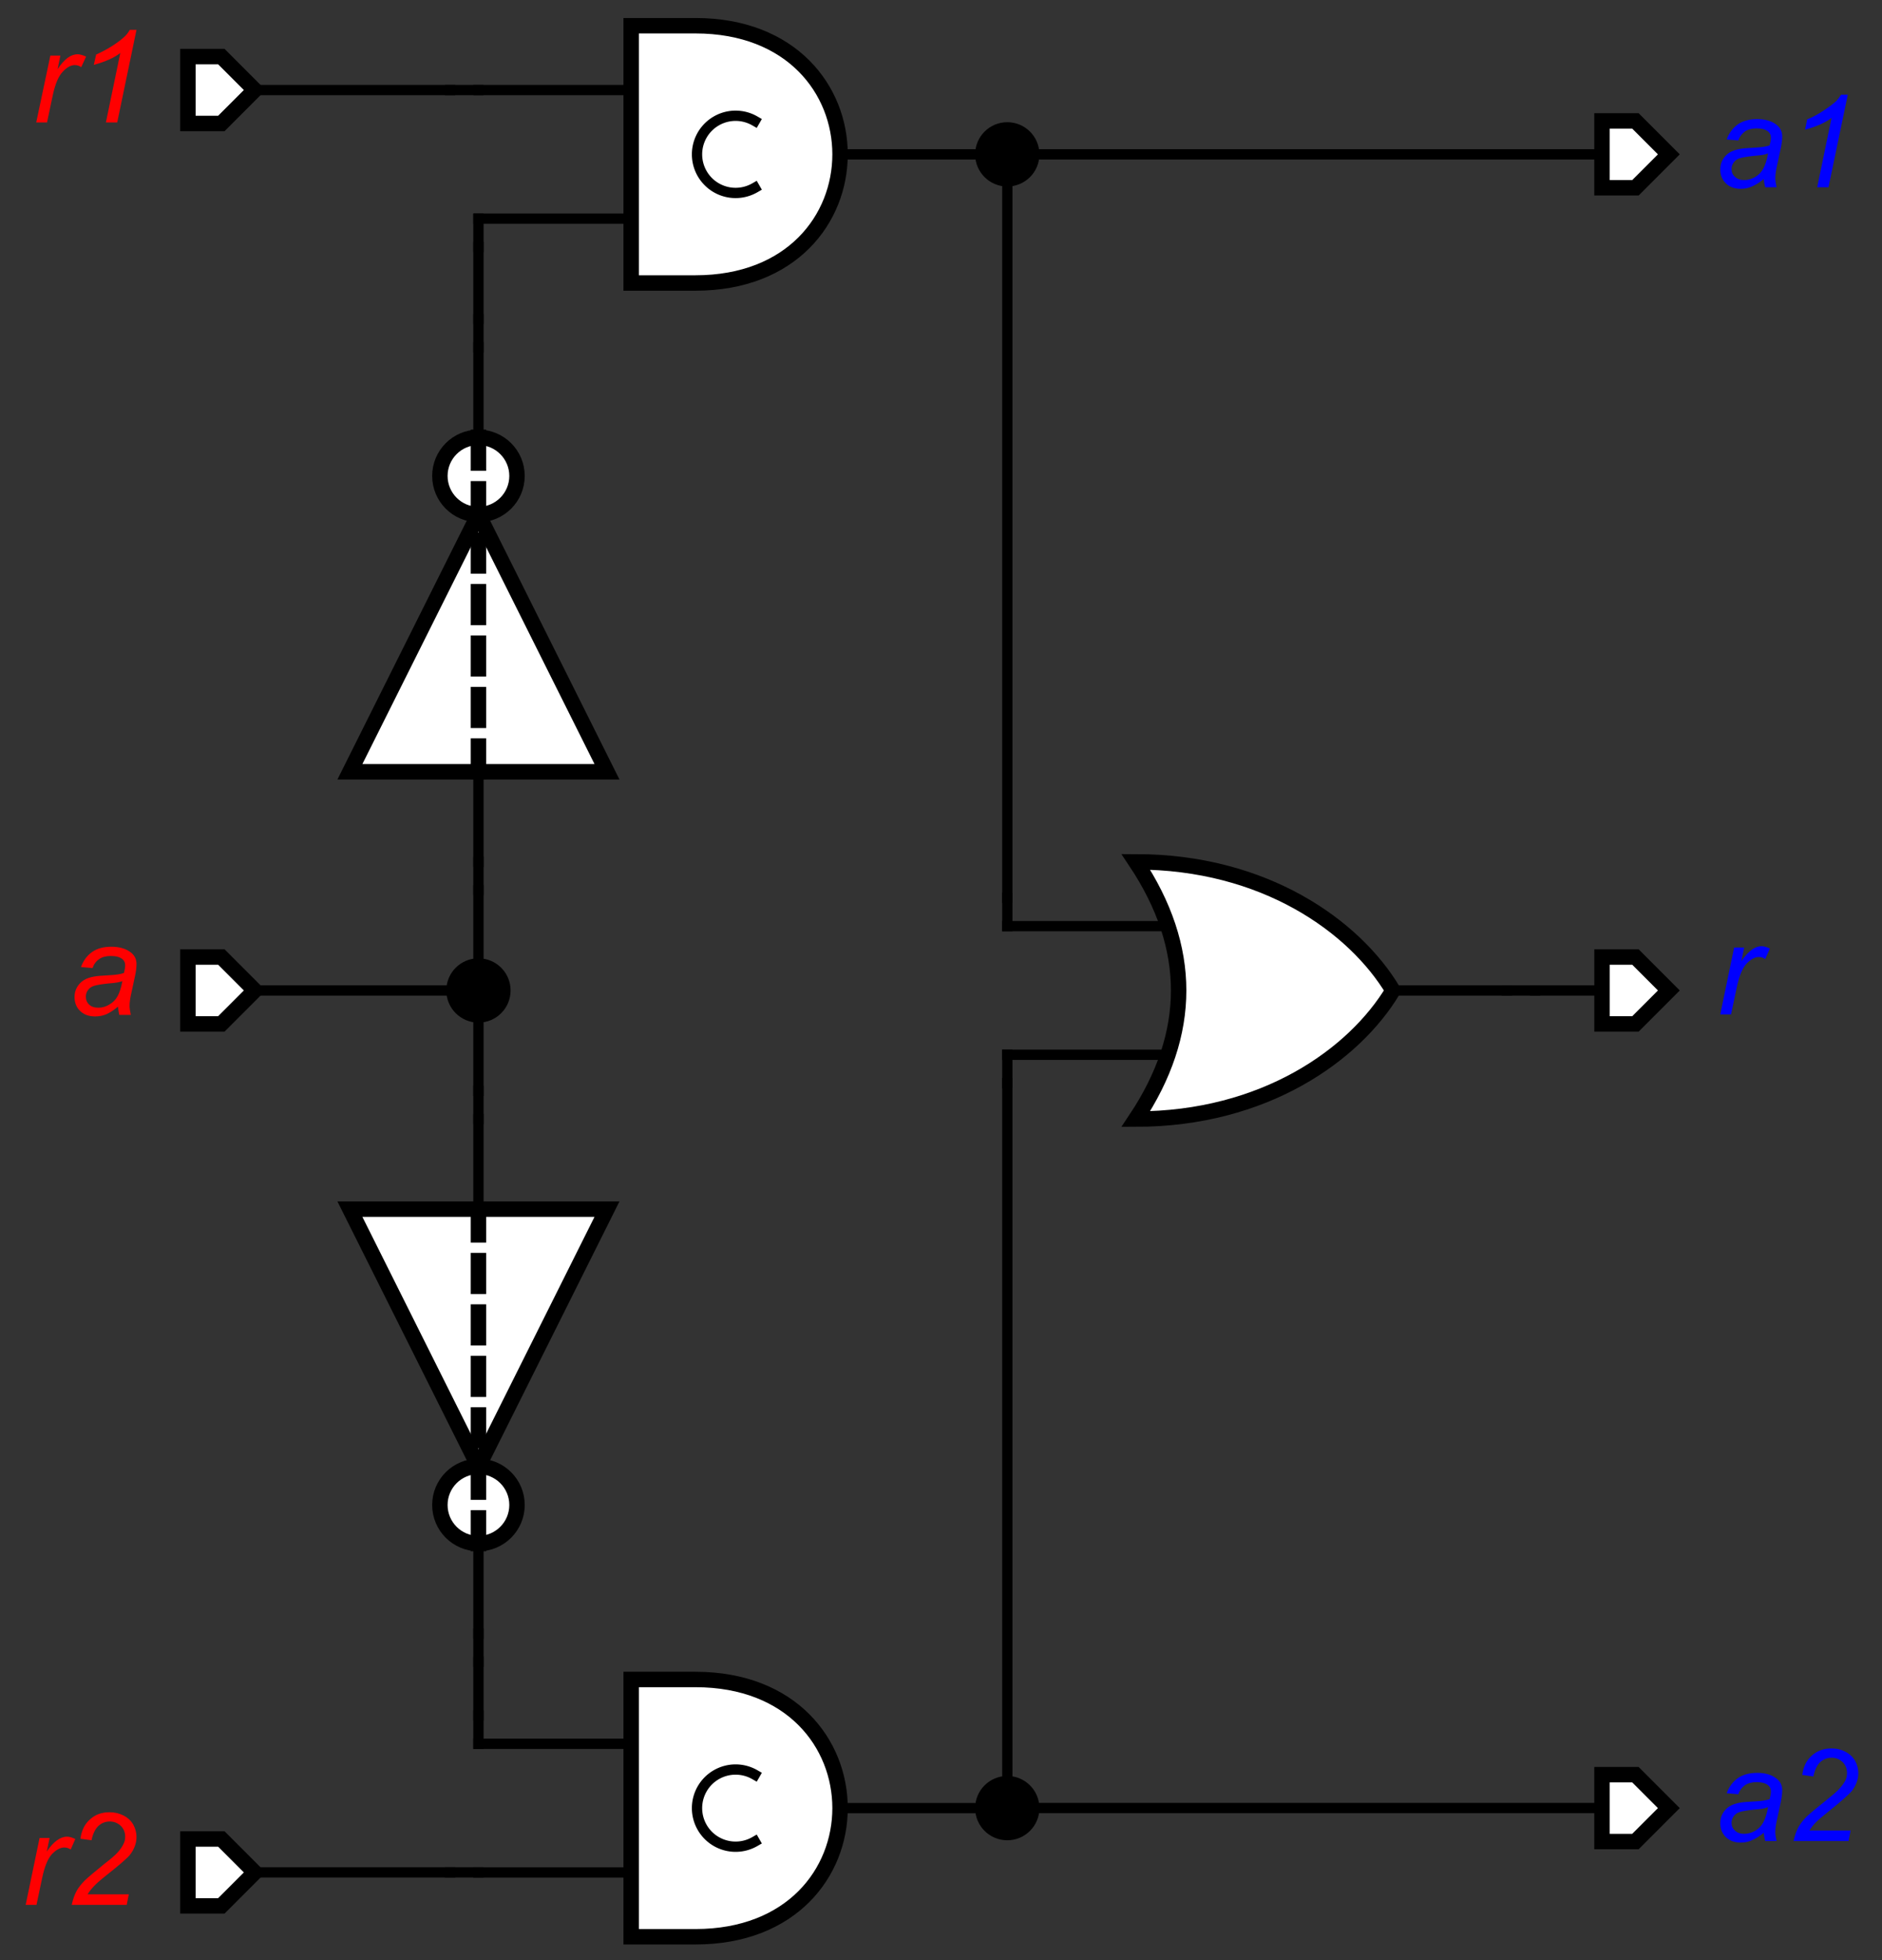 <?xml version="1.0" encoding="UTF-8"?>
<!DOCTYPE svg PUBLIC '-//W3C//DTD SVG 1.0//EN'
          'http://www.w3.org/TR/2001/REC-SVG-20010904/DTD/svg10.dtd'>
<svg color-interpolation="auto" color-rendering="auto" fill="black" fill-opacity="1" font-family="'Dialog'" font-size="12px" font-style="normal" font-weight="normal" height="100%" image-rendering="auto" shape-rendering="auto" stroke="black" stroke-dasharray="none" stroke-dashoffset="0" stroke-linecap="square" stroke-linejoin="miter" stroke-miterlimit="10" stroke-opacity="1" stroke-width="1" text-rendering="auto" width="100%" xmlns="http://www.w3.org/2000/svg" xmlns:xlink="http://www.w3.org/1999/xlink" viewBox="0 0 366 381" preserveAspectRatio="xMidYMid slice"><rect x="0" y="0" width="366" height="381" fill="#333333" stroke="none"/><!--Generated by the Batik Graphics2D SVG Generator--><defs id="genericDefs"
  /><g
  ><g fill="white" stroke="white" stroke-width="0.06" transform="scale(50,50) translate(8.361,3.85) matrix(1,0,0,1,-2,0)"
    ><path d="M-0.13 -0.13 L0 -0.13 L0.13 0 L0 0.13 L-0.13 0.13 Z" stroke="none"
      /><path d="M-0.13 -0.13 L0 -0.13 L0.13 0 L0 0.13 L-0.13 0.13 Z" fill="none" stroke="black"
    /></g
    ><g fill="blue" font-family="sans-serif" font-size="0.5px" font-style="italic" stroke="blue" stroke-width="0.06" transform="matrix(50,0,0,50,318.045,192.5)"
    ><path d="M0.33 0.093 L0.384 -0.167 L0.423 -0.167 L0.412 -0.114 Q0.432 -0.143 0.452 -0.158 Q0.471 -0.172 0.491 -0.172 Q0.504 -0.172 0.523 -0.163 L0.505 -0.122 Q0.494 -0.13 0.48 -0.13 Q0.457 -0.13 0.432 -0.104 Q0.408 -0.078 0.394 -0.011 L0.372 0.093 L0.33 0.093 Z" stroke="none"
    /></g
    ><g fill="white" font-family="sans-serif" font-size="0.5px" font-style="italic" stroke="white" stroke-width="0.06" transform="matrix(50,0,0,50,318.045,30)"
    ><path d="M-0.13 -0.13 L0 -0.13 L0.13 0 L0 0.13 L-0.13 0.13 Z" stroke="none"
      /><path d="M-0.13 -0.13 L0 -0.13 L0.13 0 L0 0.13 L-0.13 0.13 Z" fill="none" stroke="black"
    /></g
    ><g fill="blue" font-family="sans-serif" font-size="0.5px" font-style="italic" stroke="blue" stroke-width="0.06" transform="matrix(50,0,0,50,318.045,30)"
    ><path d="M0.499 0.096 Q0.476 0.115 0.455 0.124 Q0.434 0.134 0.41 0.134 Q0.374 0.134 0.352 0.113 Q0.33 0.091 0.33 0.059 Q0.33 0.037 0.34 0.02 Q0.35 0.003 0.366 -0.007 Q0.383 -0.017 0.406 -0.021 Q0.421 -0.024 0.463 -0.026 Q0.504 -0.028 0.522 -0.035 Q0.527 -0.053 0.527 -0.065 Q0.527 -0.08 0.516 -0.089 Q0.501 -0.101 0.471 -0.101 Q0.444 -0.101 0.426 -0.089 Q0.408 -0.076 0.4 -0.054 L0.355 -0.058 Q0.369 -0.096 0.399 -0.117 Q0.428 -0.137 0.474 -0.137 Q0.522 -0.137 0.55 -0.114 Q0.571 -0.097 0.571 -0.07 Q0.571 -0.049 0.565 -0.022 L0.551 0.043 Q0.544 0.073 0.544 0.093 Q0.544 0.105 0.549 0.128 L0.505 0.128 Q0.501 0.115 0.499 0.096 ZM0.516 -0.004 Q0.506 0 0.496 0.002 Q0.485 0.004 0.46 0.006 Q0.422 0.01 0.406 0.015 Q0.39 0.02 0.382 0.032 Q0.374 0.043 0.374 0.057 Q0.374 0.076 0.387 0.087 Q0.4 0.1 0.423 0.1 Q0.445 0.1 0.466 0.088 Q0.486 0.076 0.497 0.056 Q0.509 0.035 0.516 -0.004 ZM0.707 0.128 L0.763 -0.142 Q0.727 -0.114 0.66 -0.096 L0.668 -0.136 Q0.701 -0.149 0.733 -0.171 Q0.765 -0.192 0.782 -0.208 Q0.791 -0.218 0.8 -0.232 L0.826 -0.232 L0.751 0.128 L0.707 0.128 Z" stroke="none"
    /></g
    ><g fill="white" font-family="sans-serif" font-size="0.5px" font-style="italic" stroke="white" stroke-width="0.06" transform="matrix(50,0,0,50,318.045,351.415)"
    ><path d="M-0.13 -0.13 L0 -0.13 L0.13 0 L0 0.13 L-0.13 0.13 Z" stroke="none"
      /><path d="M-0.13 -0.13 L0 -0.13 L0.13 0 L0 0.13 L-0.13 0.13 Z" fill="none" stroke="black"
    /></g
    ><g fill="blue" font-family="sans-serif" font-size="0.5px" font-style="italic" stroke="blue" stroke-width="0.06" transform="matrix(50,0,0,50,318.045,351.415)"
    ><path d="M0.499 0.096 Q0.476 0.115 0.455 0.124 Q0.434 0.134 0.41 0.134 Q0.374 0.134 0.352 0.113 Q0.33 0.091 0.33 0.059 Q0.33 0.037 0.34 0.02 Q0.35 0.003 0.366 -0.007 Q0.383 -0.017 0.406 -0.021 Q0.421 -0.024 0.463 -0.026 Q0.504 -0.028 0.522 -0.035 Q0.527 -0.053 0.527 -0.065 Q0.527 -0.08 0.516 -0.089 Q0.501 -0.101 0.471 -0.101 Q0.444 -0.101 0.426 -0.089 Q0.408 -0.076 0.4 -0.054 L0.355 -0.058 Q0.369 -0.096 0.399 -0.117 Q0.428 -0.137 0.474 -0.137 Q0.522 -0.137 0.55 -0.114 Q0.571 -0.097 0.571 -0.07 Q0.571 -0.049 0.565 -0.022 L0.551 0.043 Q0.544 0.073 0.544 0.093 Q0.544 0.105 0.549 0.128 L0.505 0.128 Q0.501 0.115 0.499 0.096 ZM0.516 -0.004 Q0.506 0 0.496 0.002 Q0.485 0.004 0.46 0.006 Q0.422 0.01 0.406 0.015 Q0.39 0.02 0.382 0.032 Q0.374 0.043 0.374 0.057 Q0.374 0.076 0.387 0.087 Q0.4 0.1 0.423 0.1 Q0.445 0.1 0.466 0.088 Q0.486 0.076 0.497 0.056 Q0.509 0.035 0.516 -0.004 ZM0.615 0.128 Q0.622 0.096 0.634 0.074 Q0.646 0.053 0.666 0.033 Q0.686 0.014 0.744 -0.032 Q0.778 -0.059 0.791 -0.073 Q0.809 -0.092 0.818 -0.11 Q0.823 -0.122 0.823 -0.137 Q0.823 -0.162 0.806 -0.179 Q0.788 -0.196 0.763 -0.196 Q0.738 -0.196 0.719 -0.179 Q0.7 -0.161 0.692 -0.123 L0.649 -0.129 Q0.655 -0.177 0.686 -0.204 Q0.717 -0.232 0.762 -0.232 Q0.793 -0.232 0.817 -0.219 Q0.842 -0.206 0.855 -0.183 Q0.867 -0.16 0.867 -0.136 Q0.867 -0.1 0.842 -0.067 Q0.826 -0.047 0.75 0.014 Q0.717 0.04 0.701 0.056 Q0.685 0.073 0.677 0.087 L0.837 0.087 L0.829 0.128 L0.615 0.128 Z" stroke="none"
    /></g
    ><g fill="white" font-family="sans-serif" font-size="0.5px" font-style="italic" stroke="white" stroke-width="0.06" transform="matrix(50,0,0,50,43.045,192.5)"
    ><path d="M-0.13 -0.13 L0 -0.13 L0.13 0 L0 0.13 L-0.13 0.13 Z" stroke="none"
      /><path d="M-0.13 -0.13 L0 -0.13 L0.13 0 L0 0.13 L-0.13 0.13 Z" fill="none" stroke="black"
    /></g
    ><g fill="red" font-family="sans-serif" font-size="0.5px" font-style="italic" stroke="red" stroke-width="0.06" transform="matrix(50,0,0,50,43.045,192.5)"
    ><path d="M-0.402 0.063 Q-0.425 0.082 -0.446 0.092 Q-0.467 0.101 -0.491 0.101 Q-0.527 0.101 -0.549 0.08 Q-0.571 0.059 -0.571 0.025 Q-0.571 0.004 -0.561 -0.013 Q-0.551 -0.03 -0.535 -0.04 Q-0.519 -0.05 -0.495 -0.054 Q-0.48 -0.057 -0.439 -0.059 Q-0.397 -0.061 -0.379 -0.068 Q-0.374 -0.086 -0.374 -0.098 Q-0.374 -0.113 -0.385 -0.122 Q-0.4 -0.134 -0.43 -0.134 Q-0.458 -0.134 -0.475 -0.122 Q-0.493 -0.11 -0.501 -0.087 L-0.546 -0.091 Q-0.532 -0.129 -0.502 -0.15 Q-0.473 -0.17 -0.428 -0.17 Q-0.38 -0.17 -0.351 -0.147 Q-0.33 -0.13 -0.33 -0.103 Q-0.33 -0.082 -0.336 -0.055 L-0.35 0.01 Q-0.357 0.04 -0.357 0.06 Q-0.357 0.072 -0.352 0.095 L-0.397 0.095 Q-0.4 0.082 -0.402 0.063 ZM-0.385 -0.036 Q-0.395 -0.033 -0.405 -0.031 Q-0.416 -0.029 -0.441 -0.027 Q-0.479 -0.023 -0.495 -0.018 Q-0.511 -0.013 -0.519 -0.001 Q-0.527 0.01 -0.527 0.024 Q-0.527 0.043 -0.514 0.055 Q-0.502 0.067 -0.478 0.067 Q-0.456 0.067 -0.436 0.055 Q-0.415 0.043 -0.404 0.023 Q-0.392 0.002 -0.385 -0.036 Z" stroke="none"
    /></g
    ><g fill="white" font-family="sans-serif" font-size="0.5px" font-style="italic" stroke="white" stroke-width="0.06" transform="matrix(50,0,0,50,43.045,17.5)"
    ><path d="M-0.13 -0.13 L0 -0.13 L0.13 0 L0 0.13 L-0.13 0.13 Z" stroke="none"
      /><path d="M-0.13 -0.13 L0 -0.13 L0.13 0 L0 0.13 L-0.13 0.13 Z" fill="none" stroke="black"
    /></g
    ><g fill="red" font-family="sans-serif" font-size="0.5px" font-style="italic" stroke="red" stroke-width="0.06" transform="matrix(50,0,0,50,43.045,17.5)"
    ><path d="M-0.72 0.126 L-0.665 -0.134 L-0.626 -0.134 L-0.637 -0.081 Q-0.617 -0.111 -0.598 -0.125 Q-0.579 -0.139 -0.559 -0.139 Q-0.546 -0.139 -0.526 -0.13 L-0.545 -0.089 Q-0.556 -0.097 -0.57 -0.097 Q-0.593 -0.097 -0.617 -0.071 Q-0.642 -0.045 -0.656 0.022 L-0.678 0.126 L-0.72 0.126 ZM-0.449 0.126 L-0.393 -0.144 Q-0.429 -0.116 -0.496 -0.098 L-0.487 -0.138 Q-0.455 -0.152 -0.422 -0.173 Q-0.39 -0.194 -0.374 -0.21 Q-0.364 -0.22 -0.356 -0.234 L-0.33 -0.234 L-0.405 0.126 L-0.449 0.126 Z" stroke="none"
    /></g
    ><g fill="white" font-family="sans-serif" font-size="0.5px" font-style="italic" stroke="white" stroke-width="0.06" transform="matrix(50,0,0,50,43.045,363.915)"
    ><path d="M-0.13 -0.13 L0 -0.13 L0.13 0 L0 0.13 L-0.13 0.13 Z" stroke="none"
      /><path d="M-0.13 -0.13 L0 -0.13 L0.13 0 L0 0.13 L-0.13 0.13 Z" fill="none" stroke="black"
    /></g
    ><g fill="red" font-family="sans-serif" font-size="0.5px" font-style="italic" stroke="red" stroke-width="0.06" transform="matrix(50,0,0,50,43.045,363.915)"
    ><path d="M-0.761 0.126 L-0.707 -0.134 L-0.668 -0.134 L-0.679 -0.081 Q-0.659 -0.111 -0.639 -0.125 Q-0.62 -0.139 -0.6 -0.139 Q-0.587 -0.139 -0.568 -0.13 L-0.586 -0.089 Q-0.597 -0.097 -0.611 -0.097 Q-0.634 -0.097 -0.659 -0.071 Q-0.683 -0.045 -0.697 0.022 L-0.719 0.126 L-0.761 0.126 ZM-0.582 0.126 Q-0.575 0.094 -0.563 0.072 Q-0.551 0.051 -0.531 0.031 Q-0.511 0.012 -0.454 -0.034 Q-0.419 -0.061 -0.406 -0.075 Q-0.388 -0.094 -0.38 -0.112 Q-0.374 -0.124 -0.374 -0.139 Q-0.374 -0.164 -0.391 -0.181 Q-0.409 -0.198 -0.434 -0.198 Q-0.459 -0.198 -0.478 -0.181 Q-0.497 -0.163 -0.505 -0.125 L-0.548 -0.131 Q-0.542 -0.179 -0.511 -0.206 Q-0.481 -0.234 -0.435 -0.234 Q-0.405 -0.234 -0.38 -0.221 Q-0.355 -0.208 -0.342 -0.185 Q-0.33 -0.162 -0.33 -0.138 Q-0.33 -0.102 -0.355 -0.069 Q-0.371 -0.049 -0.447 0.011 Q-0.48 0.037 -0.496 0.054 Q-0.512 0.071 -0.52 0.085 L-0.36 0.085 L-0.368 0.126 L-0.582 0.126 Z" stroke="none"
    /></g
    ><g fill="white" font-family="sans-serif" font-size="0.5px" font-style="italic" stroke="white" stroke-width="0.06" transform="matrix(50,0,0,50,245.889,192.5)"
    ><path d="M-0.5 -0.5 C0 -0.5 0.35 -0.25 0.5 0 C0.35 0.25 0 0.5 -0.5 0.5 Q-0.167 0 -0.5 -0.5 Z" stroke="none"
      /><path d="M-0.5 -0.5 C0 -0.5 0.35 -0.25 0.5 0 C0.35 0.25 0 0.5 -0.5 0.5 Q-0.167 0 -0.5 -0.5 Z" fill="none" stroke="black"
      /><line fill="none" stroke="black" stroke-width="0.04" x1="0.5" x2="0.943" y1="0" y2="0"
      /><line fill="none" stroke="black" stroke-width="0.04" x1="-0.375" x2="-1" y1="-0.25" y2="-0.25"
      /><line fill="none" stroke="black" stroke-width="0.04" x1="-0.375" x2="-1" y1="0.25" y2="0.25"
    /></g
    ><g fill="white" font-family="sans-serif" font-size="0.5px" font-style="italic" stroke="white" stroke-width="0.06" transform="matrix(0,-50,50,0,93.045,117.5) translate(-0.15,0)"
    ><path d="M-0.5 -0.5 L-0.5 0.5 L0.5 0 Z" stroke="none"
      /><path d="M-0.5 -0.5 L-0.5 0.5 L0.5 0 Z" fill="none" stroke="black"
      /><circle cx="0" cy="0" r="0.15" stroke="none" transform="translate(0.65,0)"
      /><circle cx="0" cy="0" fill="none" r="0.15" stroke="black" transform="translate(0.65,0)"
    /></g
    ><g font-family="sans-serif" font-size="0.5px" font-style="italic" stroke-dasharray="0.1,0.1" stroke-linecap="butt" stroke-miterlimit="1" stroke-width="0.06" transform="matrix(50,0,0,50,93.045,117.5)"
    ><line fill="none" x1="0" x2="0" y1="0.65" y2="-0.65"
    /></g
    ><g font-family="sans-serif" font-size="0.5px" font-style="italic" stroke-width="0.04" transform="matrix(50,0,0,50,93.045,117.5)"
    ><line fill="none" x1="0" x2="0" y1="-0.65" y2="-1"
      /><line fill="none" x1="0" x2="0" y1="0.65" y2="1"
    /></g
    ><g fill="white" font-family="sans-serif" font-size="0.5px" font-style="italic" stroke="white" stroke-width="0.06" transform="matrix(50,0,0,50,143.045,30)"
    ><path d="M-0.406 -0.5 L-0.156 -0.5 C0.594 -0.5 0.594 0.5 -0.156 0.5 L-0.406 0.5 Z" stroke="none"
      /><path d="M-0.406 -0.5 L-0.156 -0.5 C0.594 -0.5 0.594 0.5 -0.156 0.5 L-0.406 0.5 Z" fill="none" stroke="black"
    /></g
    ><g font-family="sans-serif" font-size="0.5px" font-style="italic" stroke-width="0.04" transform="matrix(50,0,0,50,143.045,30)"
    ><line fill="none" x1="0.406" x2="1" y1="0" y2="0"
      /><line fill="none" x1="-0.406" x2="-1" y1="-0.25" y2="-0.25"
      /><line fill="none" x1="-0.406" x2="-1" y1="0.25" y2="0.25"
      /><path d="M0.075 -0.13 A0.15 0.15 0 1 0 0.075 0.13" fill="none"
    /></g
    ><g fill="white" font-family="sans-serif" font-size="0.5px" font-style="italic" stroke="white" stroke-width="0.06" transform="matrix(0,50,-50,0,93.045,267.5) translate(-0.15,0)"
    ><path d="M-0.5 -0.5 L-0.5 0.5 L0.5 0 Z" stroke="none"
      /><path d="M-0.5 -0.5 L-0.5 0.5 L0.5 0 Z" fill="none" stroke="black"
      /><circle cx="0" cy="0" r="0.15" stroke="none" transform="translate(0.65,0)"
      /><circle cx="0" cy="0" fill="none" r="0.15" stroke="black" transform="translate(0.65,0)"
    /></g
    ><g font-family="sans-serif" font-size="0.5px" font-style="italic" stroke-dasharray="0.1,0.1" stroke-linecap="butt" stroke-miterlimit="1" stroke-width="0.06" transform="matrix(50,0,0,50,93.045,267.5)"
    ><line fill="none" x1="0" x2="0" y1="-0.65" y2="0.65"
    /></g
    ><g font-family="sans-serif" font-size="0.5px" font-style="italic" stroke-width="0.04" transform="matrix(50,0,0,50,93.045,267.5)"
    ><line fill="none" x1="0" x2="0" y1="0.65" y2="1"
      /><line fill="none" x1="0" x2="0" y1="-0.65" y2="-1"
    /></g
    ><g fill="white" font-family="sans-serif" font-size="0.5px" font-style="italic" stroke="white" stroke-width="0.06" transform="matrix(50,0,0,50,143.045,351.415)"
    ><path d="M-0.406 -0.5 L-0.156 -0.5 C0.594 -0.5 0.594 0.5 -0.156 0.5 L-0.406 0.5 Z" stroke="none"
      /><path d="M-0.406 -0.5 L-0.156 -0.5 C0.594 -0.5 0.594 0.5 -0.156 0.5 L-0.406 0.5 Z" fill="none" stroke="black"
    /></g
    ><g font-family="sans-serif" font-size="0.5px" font-style="italic" stroke-width="0.04" transform="matrix(50,0,0,50,143.045,351.415)"
    ><line fill="none" x1="0.406" x2="1" y1="0" y2="0"
      /><line fill="none" x1="-0.406" x2="-1" y1="-0.25" y2="-0.25"
      /><line fill="none" x1="-0.406" x2="-1" y1="0.25" y2="0.25"
      /><path d="M0.075 -0.13 A0.15 0.15 0 1 0 0.075 0.13" fill="none"
    /></g
    ><g font-family="sans-serif" font-size="0.5px" font-style="italic" stroke-width="0.04" transform="matrix(50,0,0,50,195.889,30)"
    ><circle cx="0" cy="0" r="0.125" stroke="none"
    /></g
    ><g font-family="sans-serif" font-size="0.5px" font-style="italic" stroke-width="0.04" transform="matrix(50,0,0,50,195.889,351.415)"
    ><circle cx="0" cy="0" r="0.125" stroke="none"
    /></g
    ><g font-family="sans-serif" font-size="0.5px" font-style="italic" stroke-width="0.04" transform="matrix(50,0,0,50,93.045,192.5)"
    ><circle cx="0" cy="0" r="0.125" stroke="none"
    /></g
    ><g font-family="sans-serif" font-size="0.5px" font-style="italic" stroke-width="0.04" transform="matrix(50,0,0,50,418.045,192.5)"
    ><path d="M-7.37 3.428 L-6.61 3.428" fill="none"
      /><path d="M-6.61 3.353 L-6.61 3.503 L-6.61 3.428 Z" stroke="none"
    /></g
    ><g font-family="sans-serif" font-size="0.5px" font-style="italic" stroke-width="0.04" transform="matrix(50,0,0,50,418.045,192.5)"
    ><line fill="none" x1="-6.61" x2="-6.5" y1="3.428" y2="3.428"
    /></g
    ><g font-family="sans-serif" font-size="0.5px" font-style="italic" stroke-width="0.04" transform="matrix(50,0,0,50,418.045,192.5)"
    ><path d="M-2.39 0 L-2.13 0" fill="none"
      /><path d="M-2.13 -0.075 L-2.13 0.075 L-2.13 0 Z" stroke="none"
    /></g
    ><g font-family="sans-serif" font-size="0.5px" font-style="italic" stroke-width="0.04" transform="matrix(50,0,0,50,418.045,192.5)"
    ><line fill="none" x1="-2.5" x2="-2.39" y1="0" y2="0"
    /></g
    ><g font-family="sans-serif" font-size="0.5px" font-style="italic" stroke-width="0.04" transform="matrix(50,0,0,50,418.045,192.5)"
    ><path d="M-6.5 2.61 L-6.5 2.818" fill="none"
      /><path d="M-6.425 2.818 L-6.575 2.818 L-6.5 2.818 Z" stroke="none"
    /></g
    ><g font-family="sans-serif" font-size="0.5px" font-style="italic" stroke-width="0.04" transform="matrix(50,0,0,50,418.045,192.5)"
    ><line fill="none" x1="-6.5" x2="-6.5" y1="2.5" y2="2.61"
      /><line fill="none" x1="-6.5" x2="-6.5" y1="2.818" y2="2.928"
    /></g
    ><g font-family="sans-serif" font-size="0.5px" font-style="italic" stroke-width="0.04" transform="matrix(50,0,0,50,418.045,192.5)"
    ><path d="M-4.443 -3.25 L-4.5 -3.25" fill="none"
      /><path d="M-4.544 -3.189 L-4.456 -3.311 L-4.5 -3.25 Z" stroke="none"
    /></g
    ><g font-family="sans-serif" font-size="0.5px" font-style="italic" stroke-width="0.04" transform="matrix(50,0,0,50,418.045,192.5)"
    ><line fill="none" x1="-4.5" x2="-4.443" y1="-3.25" y2="-3.25"
    /></g
    ><g font-family="sans-serif" font-size="0.5px" font-style="italic" stroke-width="0.04" transform="matrix(50,0,0,50,418.045,192.5)"
    ><path d="M-4.443 -3.125 L-4.443 -0.36" fill="none"
      /><path d="M-4.368 -0.36 L-4.518 -0.36 L-4.443 -0.36 Z" stroke="none"
    /></g
    ><g font-family="sans-serif" font-size="0.5px" font-style="italic" stroke-width="0.04" transform="matrix(50,0,0,50,418.045,192.5)"
    ><line fill="none" x1="-4.443" x2="-4.443" y1="-0.36" y2="-0.25"
    /></g
    ><g font-family="sans-serif" font-size="0.5px" font-style="italic" stroke-width="0.04" transform="matrix(50,0,0,50,418.045,192.5)"
    ><path d="M-4.318 -3.25 L-2.13 -3.25" fill="none"
      /><path d="M-2.13 -3.325 L-2.13 -3.175 L-2.13 -3.25 Z" stroke="none"
    /></g
    ><g font-family="sans-serif" font-size="0.5px" font-style="italic" stroke-width="0.04" transform="matrix(50,0,0,50,418.045,192.5)"
    ><path d="M-4.443 3.178 L-4.5 3.178" fill="none"
      /><path d="M-4.457 3.24 L-4.543 3.117 L-4.5 3.178 Z" stroke="none"
    /></g
    ><g font-family="sans-serif" font-size="0.5px" font-style="italic" stroke-width="0.04" transform="matrix(50,0,0,50,418.045,192.5)"
    ><line fill="none" x1="-4.5" x2="-4.443" y1="3.178" y2="3.178"
    /></g
    ><g font-family="sans-serif" font-size="0.5px" font-style="italic" stroke-width="0.04" transform="matrix(50,0,0,50,418.045,192.5)"
    ><path d="M-4.318 3.178 L-2.13 3.178" fill="none"
      /><path d="M-2.13 3.103 L-2.13 3.253 L-2.13 3.178 Z" stroke="none"
    /></g
    ><g font-family="sans-serif" font-size="0.5px" font-style="italic" stroke-width="0.04" transform="matrix(50,0,0,50,418.045,192.5)"
    ><path d="M-4.443 3.053 L-4.443 0.36" fill="none"
      /><path d="M-4.518 0.36 L-4.368 0.36 L-4.443 0.36 Z" stroke="none"
    /></g
    ><g font-family="sans-serif" font-size="0.5px" font-style="italic" stroke-width="0.04" transform="matrix(50,0,0,50,418.045,192.5)"
    ><line fill="none" x1="-4.443" x2="-4.443" y1="0.36" y2="0.25"
    /></g
    ><g font-family="sans-serif" font-size="0.5px" font-style="italic" stroke-width="0.04" transform="matrix(50,0,0,50,418.045,192.5)"
    ><path d="M-7.37 0 L-6.625 0" fill="none"
      /><path d="M-6.625 -0.075 L-6.625 0.075 L-6.625 0 Z" stroke="none"
    /></g
    ><g font-family="sans-serif" font-size="0.5px" font-style="italic" stroke-width="0.04" transform="matrix(50,0,0,50,418.045,192.5)"
    ><path d="M-6.5 -0.125 L-6.5 -0.39" fill="none"
      /><path d="M-6.575 -0.39 L-6.425 -0.39 L-6.5 -0.39 Z" stroke="none"
    /></g
    ><g font-family="sans-serif" font-size="0.5px" font-style="italic" stroke-width="0.04" transform="matrix(50,0,0,50,418.045,192.5)"
    ><line fill="none" x1="-6.5" x2="-6.5" y1="-0.39" y2="-0.5"
    /></g
    ><g font-family="sans-serif" font-size="0.5px" font-style="italic" stroke-width="0.04" transform="matrix(50,0,0,50,418.045,192.5)"
    ><path d="M-6.5 0.125 L-6.5 0.39" fill="none"
      /><path d="M-6.425 0.39 L-6.575 0.39 L-6.5 0.39 Z" stroke="none"
    /></g
    ><g font-family="sans-serif" font-size="0.5px" font-style="italic" stroke-width="0.04" transform="matrix(50,0,0,50,418.045,192.5)"
    ><line fill="none" x1="-6.5" x2="-6.5" y1="0.39" y2="0.5"
    /></g
    ><g font-family="sans-serif" font-size="0.5px" font-style="italic" stroke-width="0.04" transform="matrix(50,0,0,50,418.045,192.5)"
    ><path d="M-6.5 -2.61 L-6.5 -2.89" fill="none"
      /><path d="M-6.575 -2.89 L-6.425 -2.89 L-6.5 -2.89 Z" stroke="none"
    /></g
    ><g font-family="sans-serif" font-size="0.5px" font-style="italic" stroke-width="0.04" transform="matrix(50,0,0,50,418.045,192.5)"
    ><line fill="none" x1="-6.5" x2="-6.5" y1="-2.5" y2="-2.61"
      /><line fill="none" x1="-6.5" x2="-6.5" y1="-2.89" y2="-3"
    /></g
    ><g font-family="sans-serif" font-size="0.5px" font-style="italic" stroke-width="0.04" transform="matrix(50,0,0,50,418.045,192.5)"
    ><path d="M-7.37 -3.5 L-6.61 -3.5" fill="none"
      /><path d="M-6.61 -3.575 L-6.61 -3.425 L-6.61 -3.5 Z" stroke="none"
    /></g
    ><g font-family="sans-serif" font-size="0.5px" font-style="italic" stroke-width="0.04" transform="matrix(50,0,0,50,418.045,192.5)"
    ><line fill="none" x1="-6.61" x2="-6.5" y1="-3.5" y2="-3.5"
    /></g
  ></g
></svg
>
